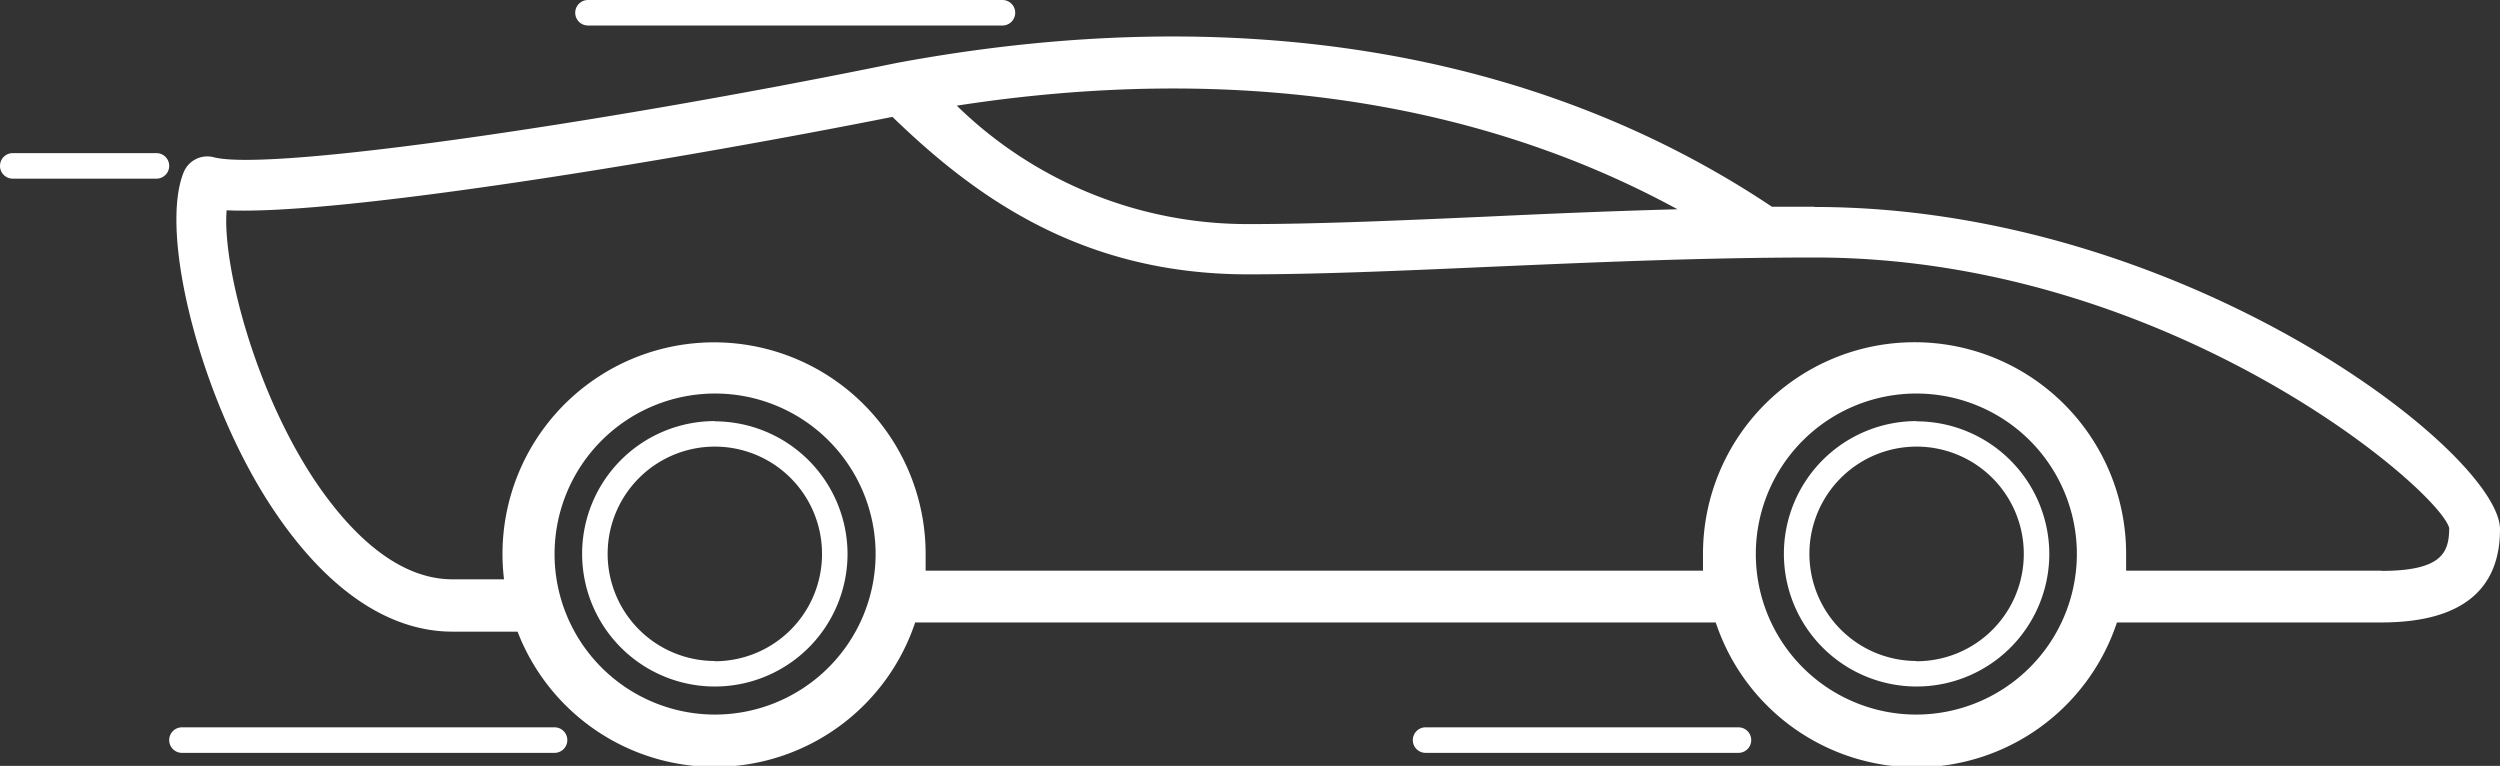 <svg id="Layer_1" data-name="Layer 1" xmlns="http://www.w3.org/2000/svg" viewBox="0 0 97.96 30.01"><rect x="0" y="0" width="97.96" height="30.01" fill="#333333" stroke="none"/><defs><style>.cls-1{fill:#fff;}</style></defs><title>Icon_RH_Transportation_FastCar_RGB_White</title><path class="cls-1" d="M23.04 1h16.24a.5.5 0 0 0 0-1H23.04a.5.5 0 0 0 0 1zM6.13 6H.5a.5.5 0 0 0 0 1h5.63a.5.5 0 0 0 0-1zm15.6 22.5H7.13a.5.5 0 0 0 0 1h14.6a.5.5 0 0 0 0-1zm53.37-12a5.2 5.2 0 1 0 5.2 5.2 5.21 5.21 0 0 0-5.22-5.19zm0 9.4a4.2 4.2 0 1 1 4.2-4.2 4.2 4.2 0 0 1-4.22 4.21zm-4-17.8h-1.67C60.23 1.95 48.38 0 35.12 2.47 24.01 4.75 10.61 6.75 8.37 6.16a1 1 0 0 0-1.16.56c-1 2.36.62 8.82 3.37 13.05 2.1 3.23 4.57 4.98 7.15 4.98h2.55a8.28 8.28 0 0 0 15.58-.36h31.37a8.28 8.28 0 0 0 15.72 0H93.31c3.08 0 4.65-1.23 4.65-3.65 0-2.99-12.39-12.63-26.86-12.63zm-5.37.1c-2.62.07-5.17.18-7.52.29-3.37.15-6.55.29-9.27.29a16.29 16.29 0 0 1-11.45-4.64c10.67-1.65 20.33-.25 28.24 4.06zM28.01 28a6.29 6.29 0 1 1 6.3-6.25 6.3 6.3 0 0 1-6.3 6.25zm47.07 0a6.29 6.29 0 1 1 6.3-6.25 6.3 6.3 0 0 1-6.3 6.25zm18.23-5.64h-10v-.66a8.29 8.29 0 1 0-16.58 0v.66H36.27v-.66a8.29 8.29 0 1 0-16.52 1h-2.02c-2.37 0-4.29-2.19-5.48-4-2.32-3.56-3.54-8.39-3.37-10.46 4.48.21 17.74-2 26.09-3.66 3.22 3.12 7.4 6.17 13.93 6.17 2.76 0 6-.14 9.36-.29 3.93-.17 8.39-.37 12.85-.37 13.84 0 24.44 9.06 24.86 10.6-.01.93-.24 1.68-2.66 1.68zM68.12 28.5H55.86a.5.5 0 1 0 0 1h12.26a.5.5 0 0 0 0-1zm-40.11-12a5.2 5.2 0 1 0 5.2 5.2 5.21 5.21 0 0 0-5.2-5.19zm0 9.4a4.2 4.2 0 1 1 4.2-4.2 4.2 4.2 0 0 1-4.2 4.21z"/></svg>